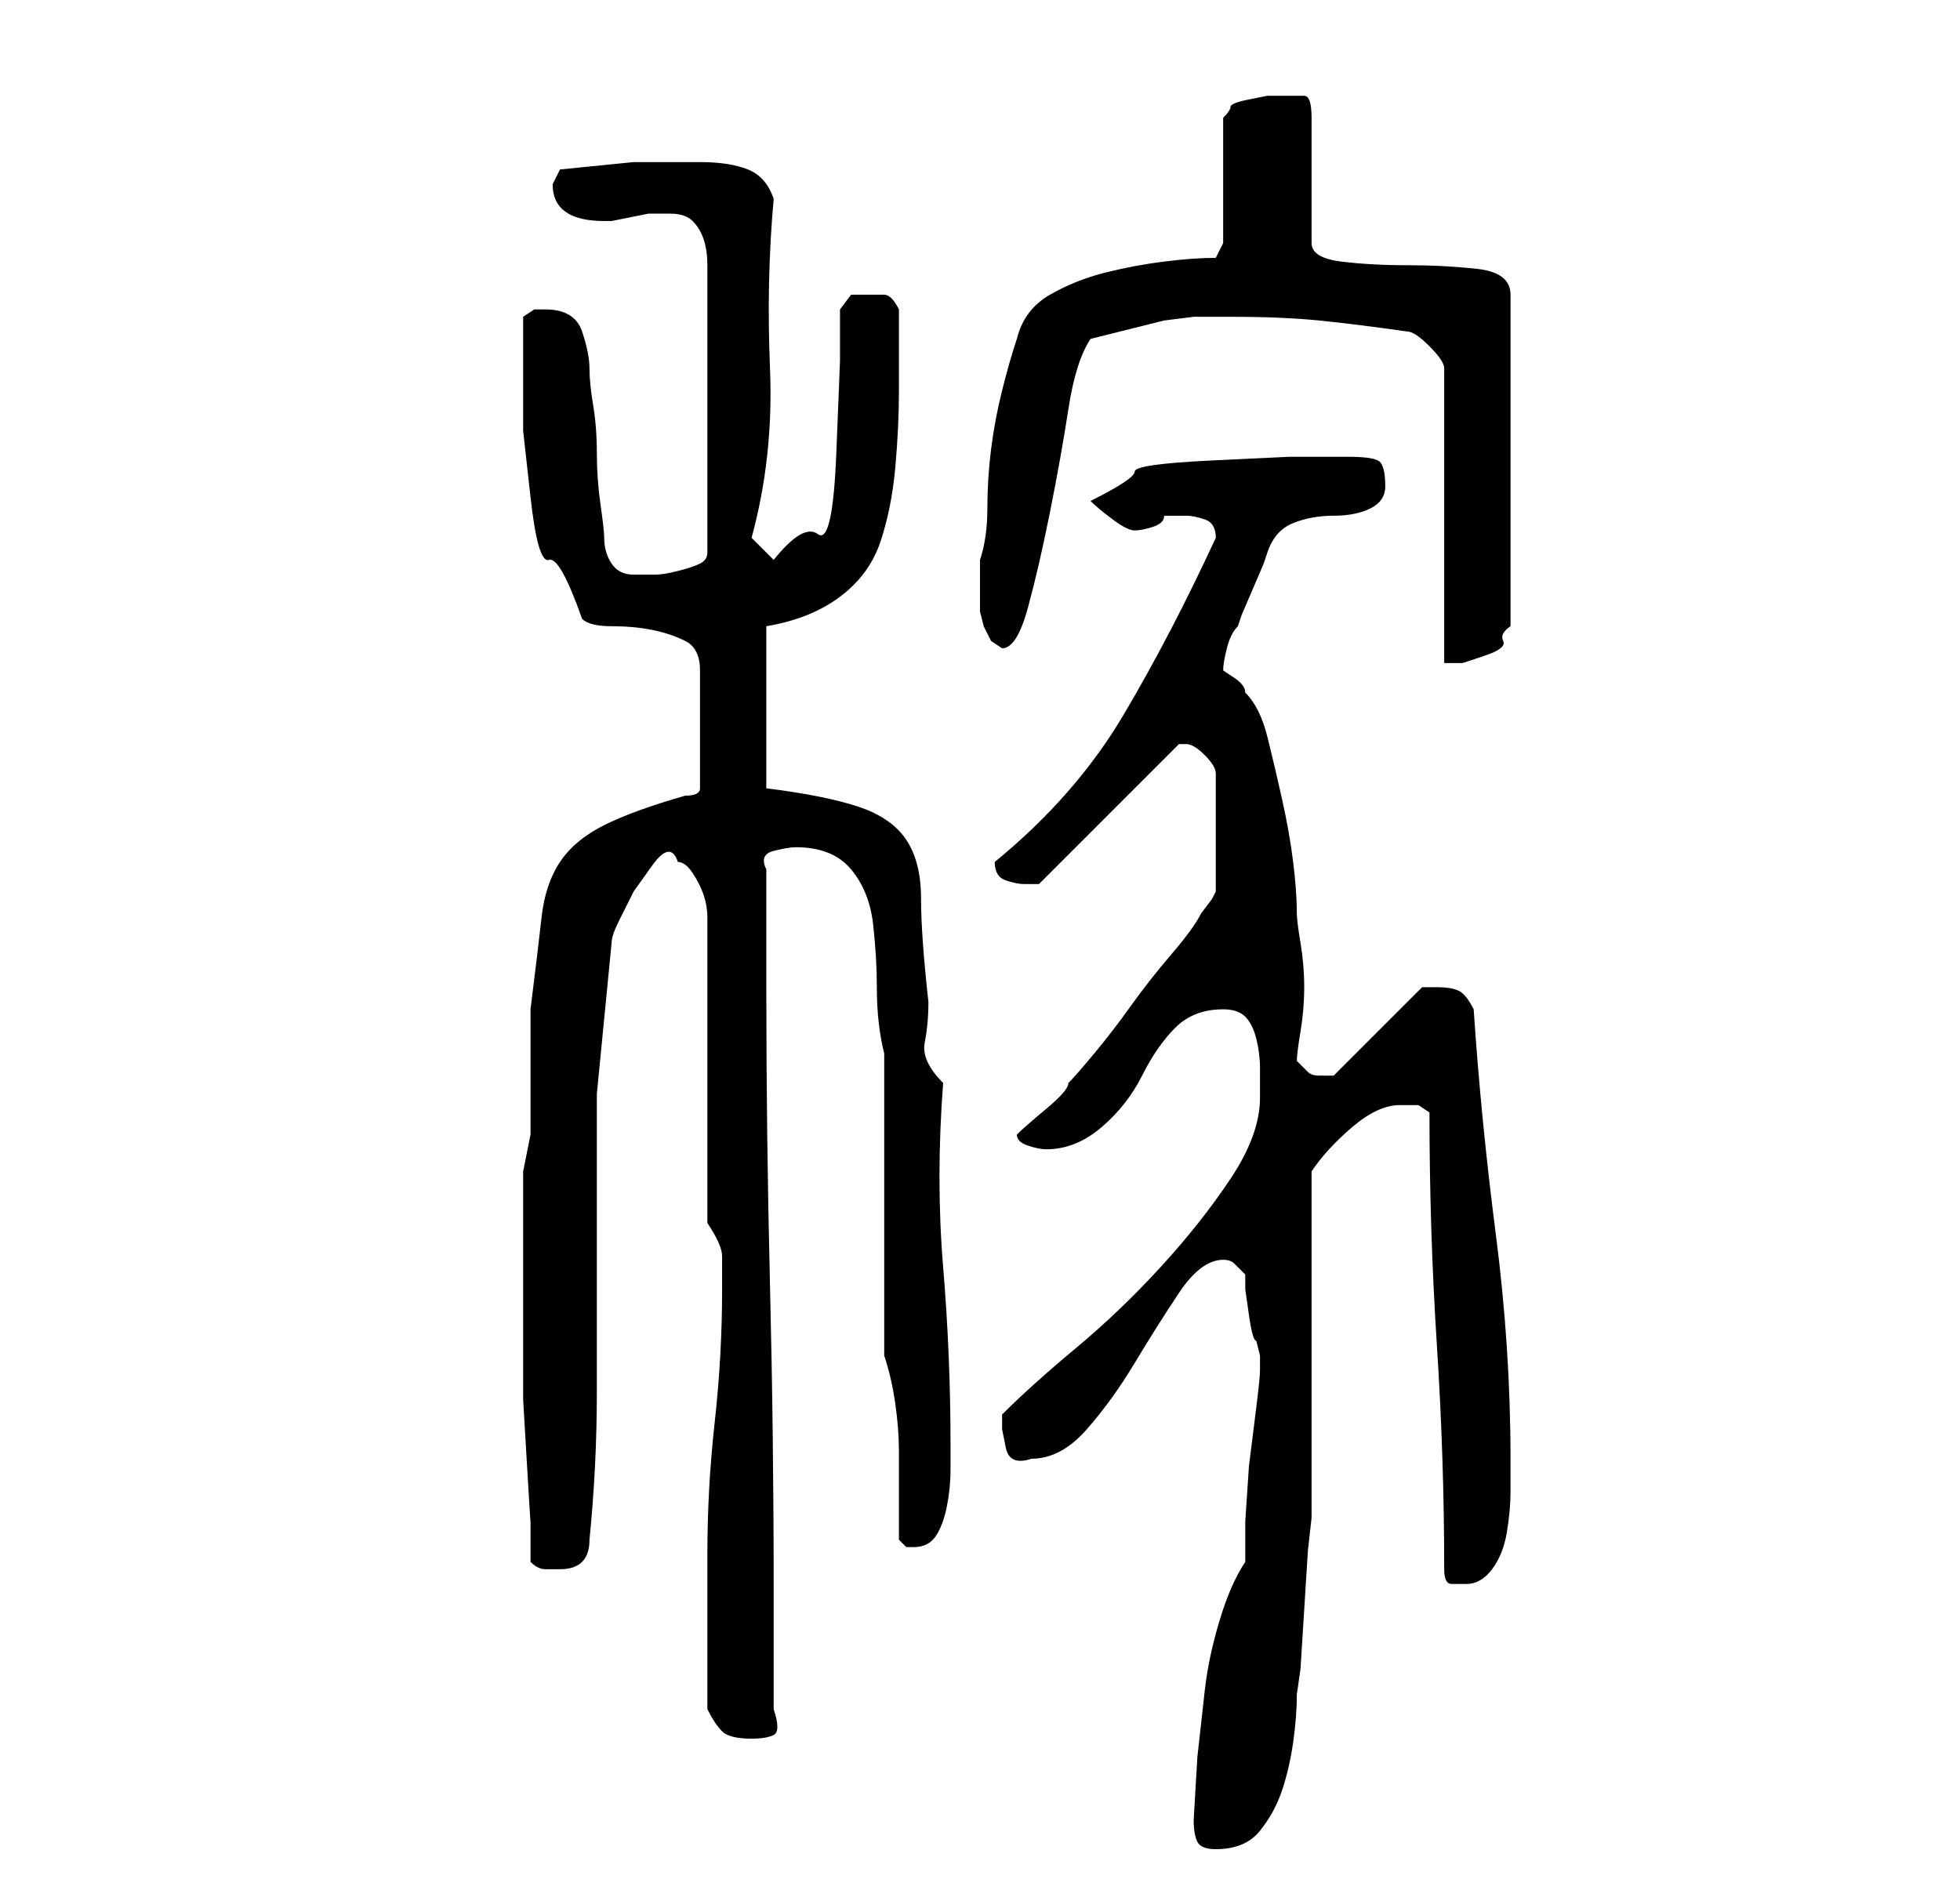 <?xml version="1.0" standalone="no"?>
<!DOCTYPE svg PUBLIC "-//W3C//DTD SVG 1.1//EN" "http://www.w3.org/Graphics/SVG/1.1/DTD/svg11.dtd" >
<svg xmlns="http://www.w3.org/2000/svg" xmlns:xlink="http://www.w3.org/1999/xlink" version="1.1" viewBox="-10 0 266 256">
   <path fill="currentColor"
d="M152 247q0 2 0.5 3t2.5 1q4 0 6 -2.5t3 -5.5t1.5 -6.5t0.5 -6.5l0.5 -3.5t0.5 -8t0.5 -8t0.5 -4.5v-47q2 -3 5.5 -6t6.5 -3h2.5t1.5 1q0 16 1 31.5t1 30.5q0 2 1 2h2q2 0 3.5 -2t2 -5t0.5 -5.5v-4.5q0 -15 -2 -30.5t-3 -30.5q-1 -2 -2 -2.5t-3 -0.5h-1.5h-0.5l-12 12h-2
q-1 0 -1.5 -0.5l-1.5 -1.5q0 -1 0.5 -4t0.5 -6t-0.5 -6t-0.5 -4q0 -3 -0.5 -7t-1.5 -8.5t-2 -8.5t-3 -6q0 -1 -1.5 -2l-1.5 -1q0 -1 0.5 -3t1.5 -3l0.5 -1.5t1.5 -3.5t1.5 -3.5l0.5 -1.5q1 -3 3.5 -4t5.5 -1t5 -1t2 -3q0 -3 -1 -3.5t-4 -0.5h-8t-10.5 0.5t-10.5 1.5t-6 4
q1 1 3 2.5t3 1.5t2.5 -0.5t1.5 -1.5h3q1 0 2.5 0.5t1.5 2.5v0q-6 13 -12.5 24t-17.5 20v0q0 2 1.5 2.5t2.5 0.5h1.5h0.5l19 -19h1q1 0 2.5 1.5t1.5 2.5v16l-0.5 1t-1.5 2q-1 2 -4 5.5t-5.5 7t-5 6.5t-3.5 4q0 1 -3 3.5t-4 3.5q0 1 1.5 1.5t2.5 0.5q4 0 7.5 -3t5.5 -7
t4.5 -6.5t6.5 -2.5q2 0 3 1t1.5 3t0.5 4v4q0 5 -4 11t-9.5 12t-11.5 11t-10 9v0.5v1.5t0.5 2.5t3.5 1.5q4 0 7.5 -4t6.5 -9t6 -9.5t6 -4.5q1 0 1.5 0.5l1.5 1.5v2t0.5 3.5t1 3.5l0.5 2v1v1q0 1 -0.5 5l-1 8t-0.5 7.5v5.5q-2 3 -3.5 8t-2 9.5l-1 9t-0.5 8.5zM86 232q1 2 2 3
t4 1q2 0 3 -0.5t0 -3.5v-16q0 -21 -0.5 -41.5t-0.5 -40.5v-16q-1 -2 1 -2.5t3 -0.5q5 0 7.5 3t3 7.5t0.5 8.5q0 5 1 9v41q1 3 1.5 6.5t0.5 6.5v7v5l0.5 0.5l0.5 0.5h1q2 0 3 -1.5t1.5 -4t0.5 -5v-3.5q0 -12 -1 -24t0 -25q-3 -3 -2.5 -5.5t0.5 -5.5q-1 -9 -1 -14t-2 -8
t-6.5 -4.5t-12.5 -2.5v-22q6 -1 10 -4t5.5 -7.5t2 -10t0.5 -10.5v-11q-1 -2 -2 -2h-2h-2.5t-1.5 2v7t-0.5 12.5t-2.5 11t-6 3.5l-1 -1l-2 -2q3 -11 2.5 -23t0.5 -23q-1 -3 -3.5 -4t-6.5 -1h-9t-10 1l-0.5 1l-0.5 1q0 5 7 5h1t2.5 -0.5t2.5 -0.5h1h2q2 0 3 1t1.5 2.5t0.5 3.5
v3v36q0 1 -1 1.5t-3 1t-3 0.5h-3q-2 0 -3 -1.5t-1 -3.5q0 -1 -0.5 -4.5t-0.5 -7t-0.5 -6.5t-0.5 -5t-1 -5t-5 -3h-1.5t-1.5 1v7v8.5t1 9t2.5 8.5t4.5 8q1 1 4 1t5.5 0.5t4.5 1.5t2 4v16q0 1 -2 1q-7 2 -11 4t-6 5t-2.5 7.5t-1.5 12.5v3v6v5v3t-0.5 2.5t-0.5 2.5v12v13v6
t0.5 8.5t0.5 8v5.5q1 1 2 1h2q2 0 3 -1t1 -3q1 -10 1 -20v-20v-20.5t2 -20.5q0 -1 1 -3l2 -4t2.5 -3.5t3.5 -0.5q1 0 2 1.5t1.5 3t0.5 3v2.5v39q2 3 2 4.5v4.5q0 9 -1 18t-1 18v21zM181 45q1 0 3 2t2 3v40h2.5t3 -1t2.5 -2t1 -2v-45q0 -3 -4.5 -3.5t-9.5 -0.5t-9 -0.5
t-4 -2.5v-17q0 -3 -1 -3h-3h-2t-2.5 0.5t-2.5 1t-1 1.5v17l-1 2q-3 0 -7 0.5t-8 1.5t-7.5 3t-4.5 6q-1 3 -2 7t-1.5 8t-0.5 8t-1 7v5v2t0.5 2l1 2t1.5 1q2 0 3.5 -5.5t3 -13t2.5 -14t3 -9.5l6 -1.5l4 -1t4 -0.5h5q7 0 12 0.5t12 1.5z" />
</svg>

